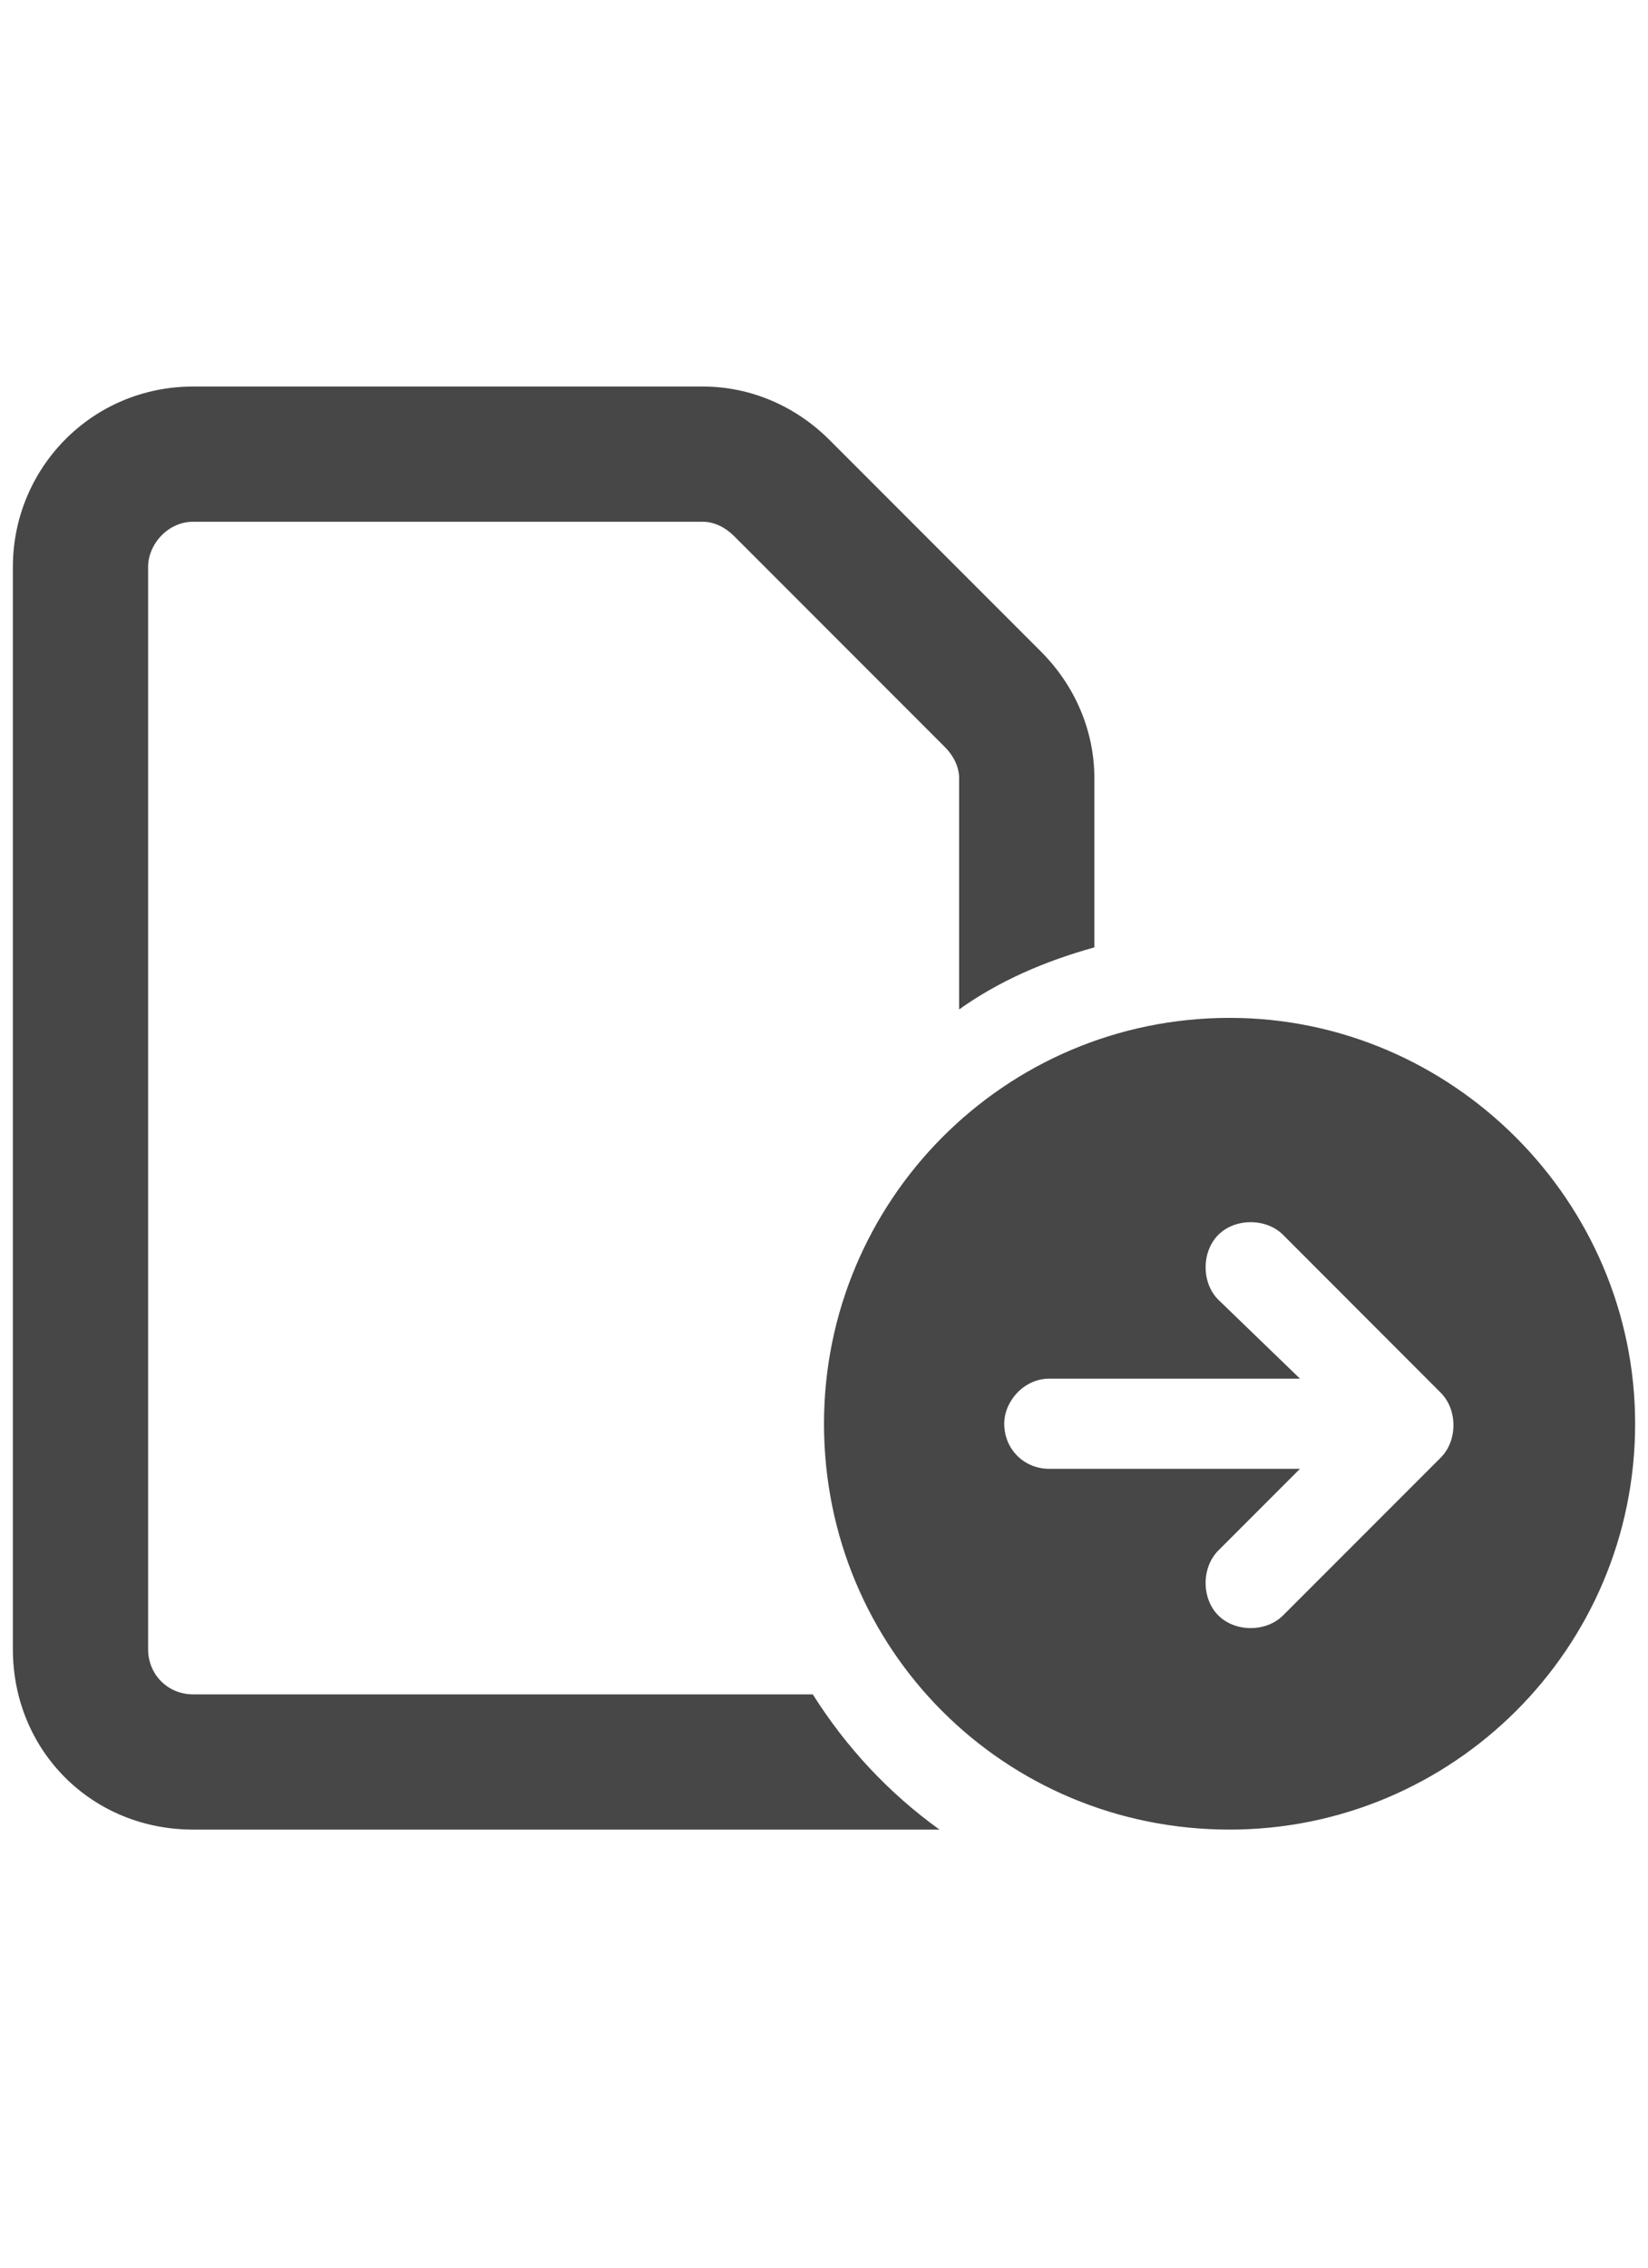 <svg width="16" height="22" viewBox="0 0 16 22" fill="none" xmlns="http://www.w3.org/2000/svg">
<g id="label-paired / sm / page-circle-arrow-right-sm / bold" clip-path="url(#clip0_3558_3996)">
<path id="icon" d="M0.125 5.5C0.125 4.543 0.891 3.75 1.875 3.75H6.824C7.289 3.75 7.727 3.941 8.055 4.27L10.105 6.32C10.434 6.648 10.625 7.086 10.625 7.551V9.191C10.133 9.328 9.695 9.52 9.312 9.793V7.551C9.312 7.441 9.258 7.332 9.176 7.25L7.125 5.199C7.043 5.117 6.934 5.062 6.824 5.062H1.875C1.629 5.062 1.438 5.281 1.438 5.5V16C1.438 16.246 1.629 16.438 1.875 16.438H7.891C8.219 16.957 8.629 17.395 9.121 17.75C9.039 17.75 8.957 17.75 8.875 17.75H1.875C0.891 17.75 0.125 16.984 0.125 16V5.5ZM8 13.812C8 11.652 9.75 9.875 11.938 9.875C14.098 9.875 15.875 11.652 15.875 13.812C15.875 16 14.098 17.75 11.938 17.75C9.75 17.75 8 16 8 13.812ZM9.75 13.812C9.75 14.059 9.941 14.25 10.188 14.25H12.621L11.828 15.043C11.664 15.207 11.664 15.508 11.828 15.672C11.992 15.836 12.293 15.836 12.457 15.672L13.988 14.141C14.152 13.977 14.152 13.676 13.988 13.512L12.457 11.98C12.293 11.816 11.992 11.816 11.828 11.98C11.664 12.145 11.664 12.445 11.828 12.609L12.621 13.375H10.188C9.941 13.375 9.75 13.594 9.75 13.812Z" fill="black" fill-opacity="0.72"/>
</g>
<defs>
<clipPath id="clip0_3558_3996">
<rect width="16" height="22" fill="white"/>
</clipPath>
</defs>
</svg>
